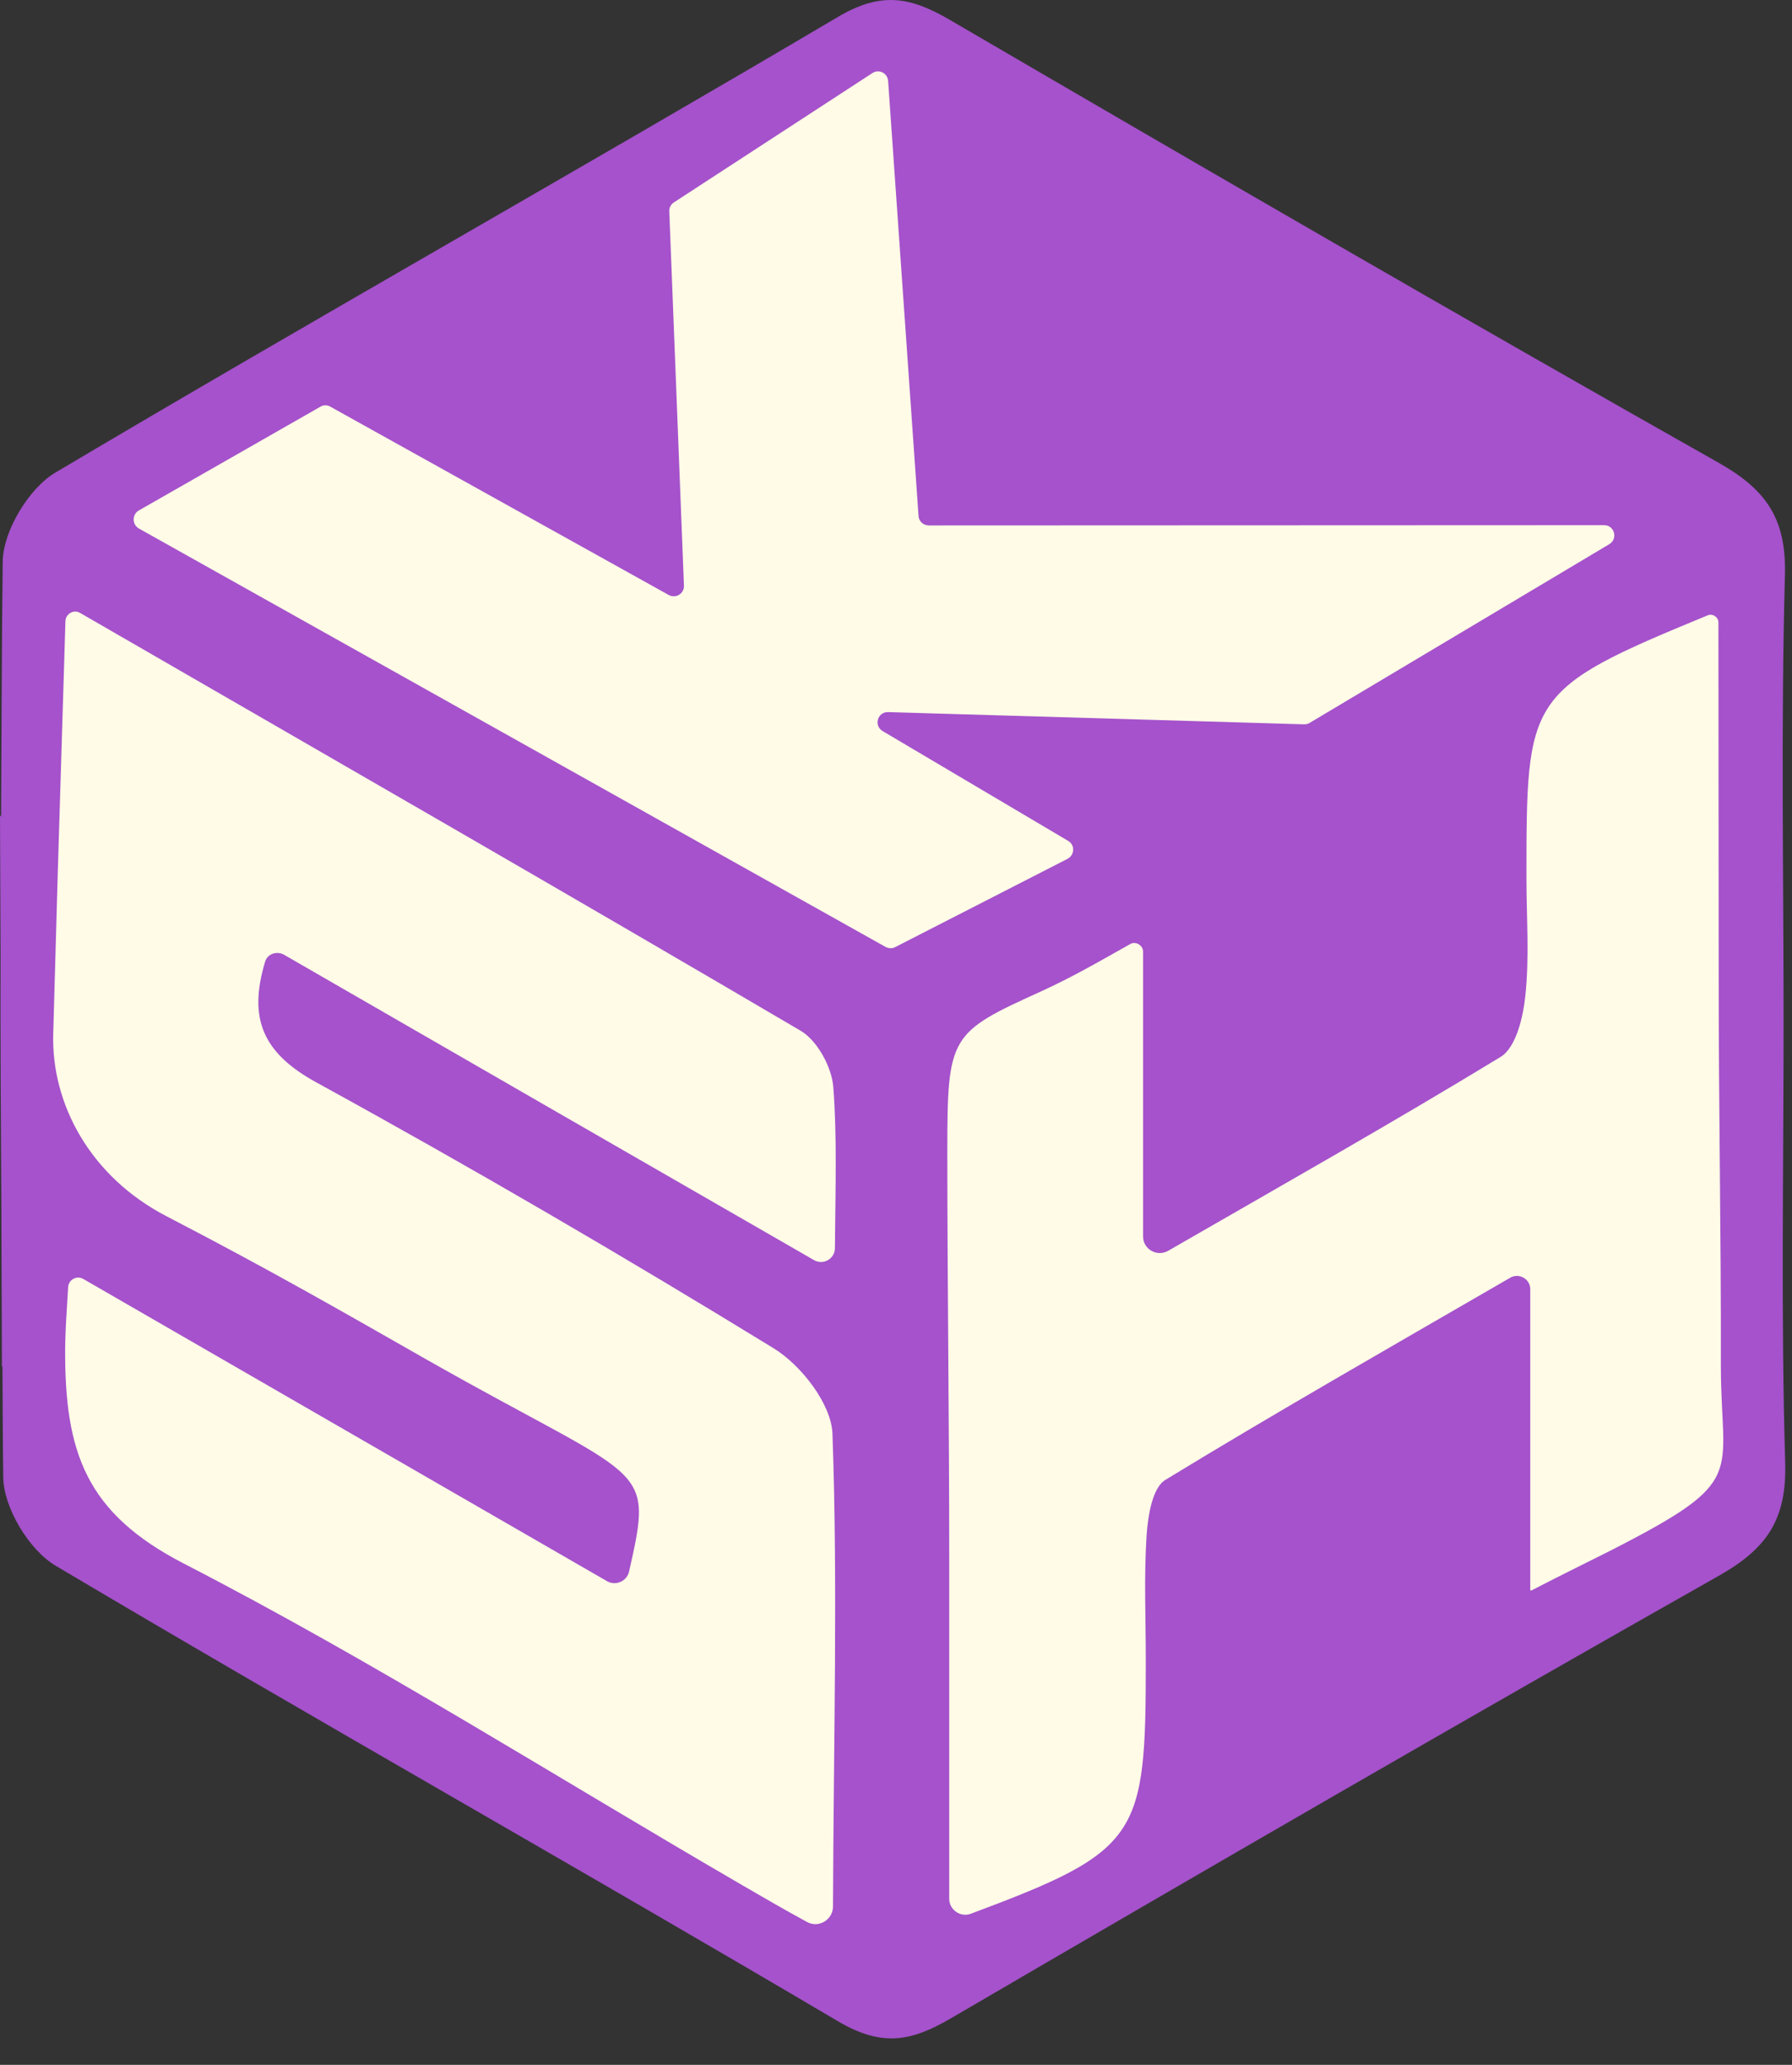 <svg width="66" height="76" viewBox="0 0 66 76" fill="none" xmlns="http://www.w3.org/2000/svg">
<rect x="0" y="0" width="66" height="76" fill="#333333" stroke="none"/>
<path d="M65.69 37.68C65.69 32.17 65.59 26.66 65.74 21.15C65.79 19.1 65.06 18.03 63.31 17.04C53.82 11.68 44.39 6.22 34.98 0.73C33.52 -0.12 32.45 -0.32 30.85 0.63C21.28 6.28 11.59 11.73 2.03 17.4C1.06 17.98 0.12 19.54 0.1 20.66C0.06 23.79 0.06 26.92 0.04 30.06C0.02 30.03 0 30.01 0 30.01L0.02 35.08C0.01 38.18 0.03 41.28 0.05 44.38L0.07 50.29L0.09 50.3C0.1 51.66 0.1 53.01 0.12 54.37C0.13 55.49 1.07 57.05 2.05 57.63C11.61 63.3 21.3 68.75 30.87 74.4C32.47 75.34 33.54 75.15 35 74.3C44.41 68.81 53.84 63.35 63.32 57.99C65.07 57 65.8 55.93 65.75 53.88C65.59 48.48 65.69 43.08 65.69 37.68Z" fill="#A552CC"/>
<path d="M2.41 22.86C2.42 22.59 2.72 22.42 2.95 22.56C12.18 27.89 20.86 32.87 29.49 37.94C30.1 38.3 30.63 39.27 30.69 40C30.83 41.82 30.77 43.65 30.75 45.94C30.75 46.33 30.32 46.58 29.98 46.38C23.25 42.51 16.93 38.87 10.46 35.14C10.19 34.99 9.84 35.11 9.76 35.41C9.14 37.49 9.67 38.76 11.67 39.85C17.36 42.97 22.97 46.24 28.5 49.63C29.51 50.25 30.62 51.68 30.66 52.77C30.86 58.37 30.7 64.05 30.68 70.17C30.68 70.66 30.15 70.98 29.72 70.74C28.82 70.25 28.1 69.83 27.36 69.4C20.5 65.42 13.8 61.17 6.77 57.55C3.17 55.69 2.37 53.47 2.4 49.58C2.41 48.81 2.46 48.28 2.51 47.37C2.53 47.1 2.82 46.94 3.06 47.07C9.66 50.88 16 54.53 22.36 58.2C22.68 58.38 23.09 58.2 23.17 57.84C24.09 53.78 23.8 54.63 15.71 50.04C12.6 48.27 10 46.77 6.14 44.77C3.32 43.31 1.89 40.63 1.96 38.06C2.11 32.63 2.11 32.63 2.41 22.86Z" fill="#FFFBE7"/>
<path d="M42.1 35.03V45.51C42.1 45.98 42.61 46.27 43.02 46.04C47.38 43.53 51.36 41.28 55.27 38.9C55.84 38.55 56.1 37.43 56.18 36.64C56.33 35.22 56.22 33.78 56.22 32.35C56.22 25.59 56.21 25.4 62.89 22.65C63.07 22.57 63.29 22.71 63.29 22.91C63.29 27.38 63.3 31.75 63.3 36.07C63.3 40.81 63.39 45.44 63.38 50.27C63.38 54.38 64.43 54.46 59.32 57.07C58.49 57.49 57.64 57.9 56.4 58.54C56.38 58.55 56.36 58.54 56.36 58.51V47.45C56.36 47.07 55.94 46.84 55.62 47.03C51.04 49.68 46.94 52.02 42.92 54.47C42.44 54.76 42.28 55.8 42.23 56.5C42.13 58.04 42.2 59.58 42.2 61.12C42.2 67.6 42.01 68.11 35.75 70.44C35.37 70.58 34.96 70.29 34.96 69.89C34.96 65.59 34.96 61.41 34.96 57.23C34.96 52.27 34.89 47.31 34.89 42.36C34.89 38.12 34.99 38.01 38.32 36.5C39.48 35.97 40.36 35.46 41.64 34.74C41.83 34.64 42.1 34.79 42.1 35.03Z" fill="#FFFBE7"/>
<path d="M5.11 18.79L11.8 14.97C11.91 14.9 12.05 14.9 12.17 14.97L24.63 21.9C24.89 22.04 25.2 21.85 25.19 21.56L24.65 7.78C24.64 7.65 24.71 7.52 24.82 7.45L32.13 2.69C32.37 2.53 32.69 2.69 32.71 2.98L33.83 18.99C33.84 19.19 34.01 19.34 34.21 19.34L59.08 19.33C59.46 19.33 59.6 19.83 59.27 20.03L48.23 26.61C48.17 26.65 48.1 26.66 48.03 26.66L32.71 26.21C32.32 26.2 32.17 26.71 32.51 26.91L39.34 30.95C39.6 31.1 39.58 31.47 39.32 31.61L32.97 34.86C32.86 34.92 32.72 34.91 32.61 34.85L5.11 19.45C4.86 19.3 4.86 18.94 5.11 18.79Z" fill="#FFFBE7"/>
</svg>
